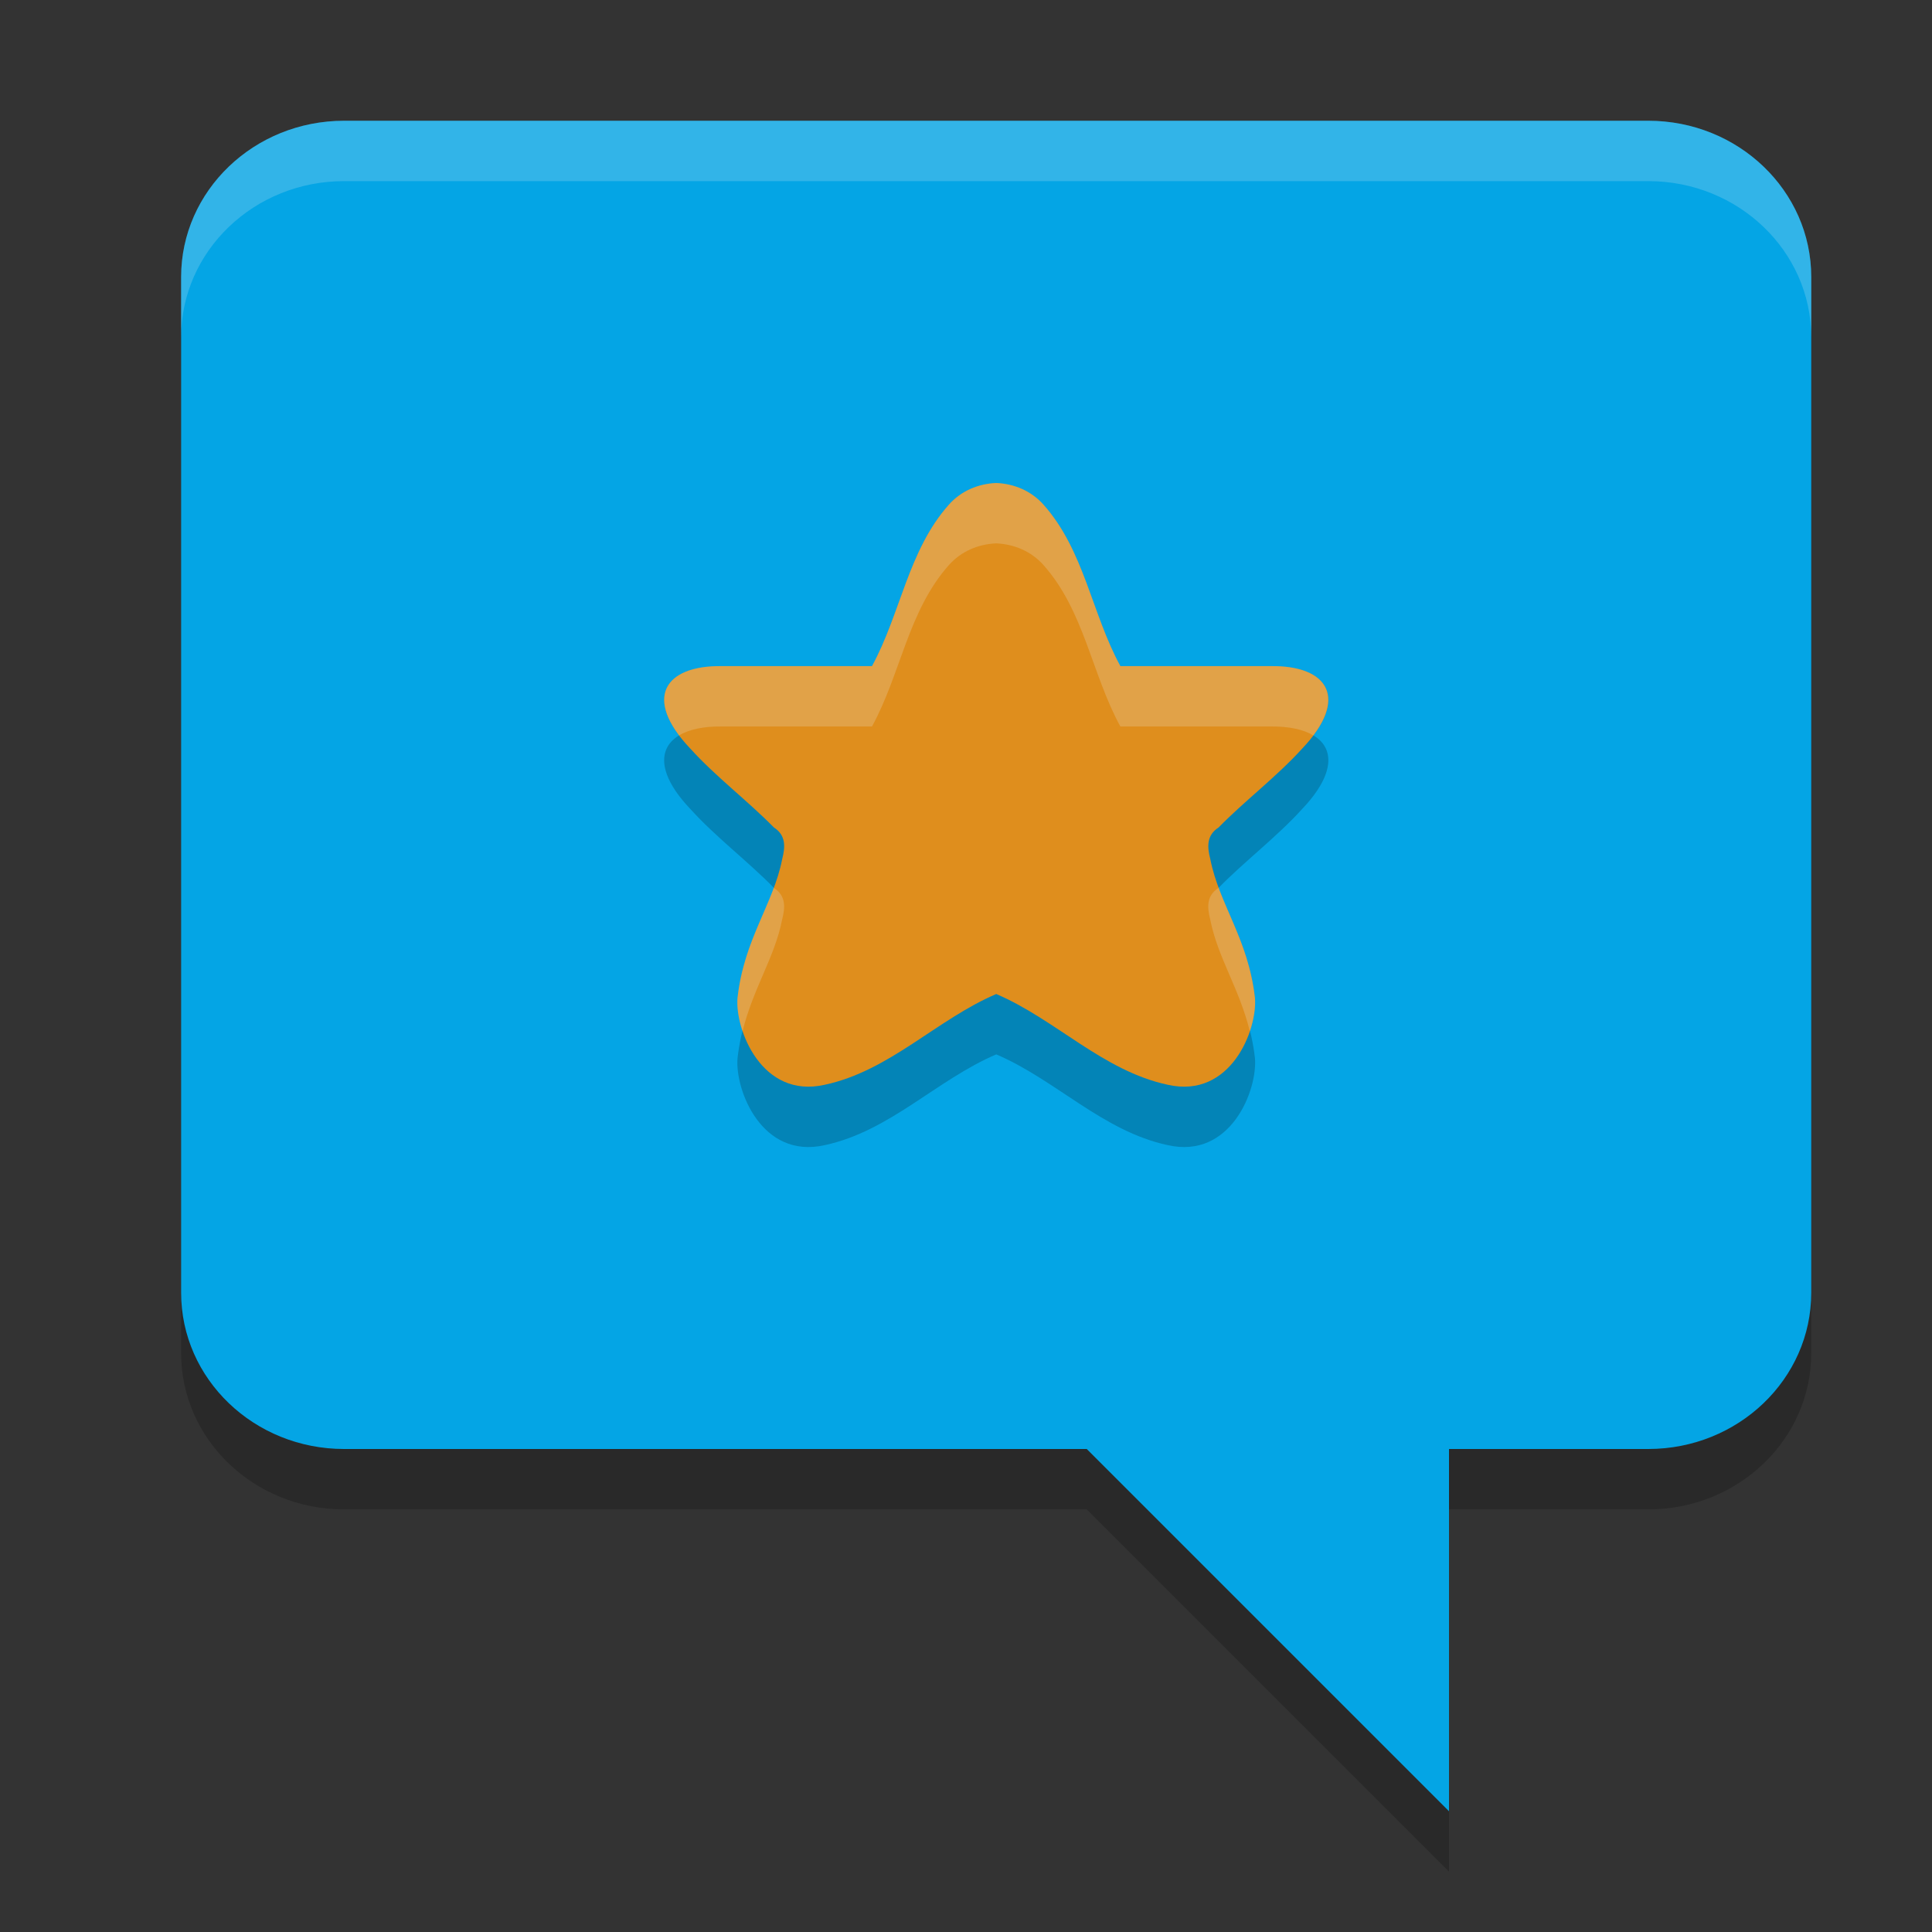 <svg xmlns="http://www.w3.org/2000/svg" width="32" height="32" version="1.1">
 <rect width="100%" height="100%" fill="#333333" stroke="none"/>
 <path style="opacity:0.2" d="M 5.699,3 C 4.208,3 3,4.159 3,5.588 V 22.412 C 3,23.841 4.208,25 5.699,25 H 18 l 6,6 v -6 h 3.301 C 28.792,25 30,23.841 30,22.412 V 5.588 C 30,4.159 28.792,3 27.301,3 Z"/>
 <path fill="#04a5e5" d="M 24,21.6 V 30 l -8.4,-8.4 z m 0,0"/>
 <path fill="#04a5e5" d="M 27.3,2 H 5.7 C 4.209,2 3,3.159 3,4.588 V 21.412 C 3,22.841 4.209,24 5.7,24 H 27.3 C 28.791,24 30,22.841 30,21.412 V 4.588 C 30,3.159 28.791,2 27.3,2 Z m 0,0"/>
 <path style="opacity:0.2" d="m 16.497,9 c -0.292,0.013 -0.577,0.128 -0.781,0.359 -0.675,0.758 -0.799,1.806 -1.273,2.674 h -2.497 c -0.936,-0.01 -1.304,0.53 -0.516,1.362 0.424,0.469 0.95,0.864 1.389,1.311 0.201,0.129 0.188,0.324 0.137,0.522 -0.148,0.756 -0.629,1.319 -0.74,2.298 -0.045,0.52 0.397,1.679 1.445,1.441 1.077,-0.231 1.854,-1.082 2.84,-1.503 0.986,0.421 1.763,1.272 2.84,1.503 1.048,0.238 1.49,-0.921 1.445,-1.441 -0.111,-0.979 -0.592,-1.542 -0.74,-2.298 -0.051,-0.197 -0.065,-0.393 0.137,-0.522 0.438,-0.447 0.964,-0.842 1.389,-1.311 0.788,-0.832 0.42,-1.372 -0.516,-1.362 H 18.557 C 18.083,11.166 17.959,10.117 17.284,9.359 17.079,9.128 16.794,9.013 16.503,9 c -8.93e-4,-3.8e-5 -0.002,3.67e-5 -0.003,0 -8.94e-4,3.67e-5 -0.002,-3.8e-5 -0.003,0 z"/>
 <path style="fill:#df8e1d" d="m 16.497,8 c -0.292,0.013 -0.577,0.128 -0.781,0.359 -0.675,0.758 -0.799,1.806 -1.273,2.674 h -2.497 c -0.936,-0.01 -1.304,0.53 -0.516,1.362 0.424,0.469 0.95,0.864 1.389,1.311 0.201,0.129 0.188,0.324 0.137,0.522 -0.148,0.756 -0.629,1.319 -0.74,2.298 -0.045,0.52 0.397,1.679 1.445,1.441 1.077,-0.231 1.854,-1.082 2.84,-1.503 0.986,0.421 1.763,1.272 2.84,1.503 1.048,0.238 1.49,-0.921 1.445,-1.441 -0.111,-0.979 -0.592,-1.542 -0.74,-2.298 -0.051,-0.197 -0.065,-0.393 0.137,-0.522 0.438,-0.447 0.964,-0.842 1.389,-1.311 0.788,-0.832 0.42,-1.372 -0.516,-1.362 H 18.557 C 18.083,10.166 17.959,9.117 17.284,8.359 17.079,8.128 16.794,8.013 16.503,8 c -8.93e-4,-3.8e-5 -0.002,3.67e-5 -0.003,0 -8.94e-4,3.67e-5 -0.002,-3.8e-5 -0.003,0 z"/>
 <path style="fill:#eff1f5;opacity:0.2" d="M 5.699 2 C 4.208 2 3 3.159 3 4.588 L 3 5.588 C 3 4.159 4.208 3 5.699 3 L 27.301 3 C 28.792 3 30 4.159 30 5.588 L 30 4.588 C 30 3.159 28.792 2 27.301 2 L 5.699 2 z"/>
 <path style="fill:#eff1f5;opacity:0.2" d="M 16.498 8 C 16.206 8.013 15.922 8.128 15.717 8.359 C 15.041 9.118 14.918 10.166 14.443 11.033 L 11.945 11.033 C 11.093 11.024 10.715 11.472 11.248 12.18 C 11.412 12.082 11.65 12.03 11.945 12.033 L 14.443 12.033 C 14.918 11.166 15.041 10.118 15.717 9.359 C 15.922 9.128 16.206 9.013 16.498 9 C 16.498 9 16.5 9 16.5 9 C 16.5 9 16.502 9 16.502 9 C 16.794 9.013 17.078 9.128 17.283 9.359 C 17.959 10.118 18.082 11.166 18.557 12.033 L 21.055 12.033 C 21.35 12.03 21.588 12.082 21.752 12.18 C 22.285 11.472 21.907 11.024 21.055 11.033 L 18.557 11.033 C 18.082 10.166 17.959 9.118 17.283 8.359 C 17.078 8.128 16.794 8.013 16.502 8 C 16.502 8 16.5 8 16.5 8 C 16.5 8 16.498 8 16.498 8 z M 12.816 14.705 C 12.613 15.252 12.302 15.763 12.215 16.527 C 12.202 16.675 12.23 16.876 12.299 17.08 C 12.477 16.361 12.831 15.861 12.955 15.229 C 13.006 15.031 13.02 14.836 12.818 14.707 C 12.818 14.706 12.817 14.706 12.816 14.705 z M 20.184 14.705 C 20.183 14.706 20.182 14.706 20.182 14.707 C 19.98 14.836 19.994 15.031 20.045 15.229 C 20.169 15.861 20.523 16.361 20.701 17.08 C 20.77 16.876 20.798 16.675 20.785 16.527 C 20.698 15.763 20.387 15.252 20.184 14.705 z"/>
</svg>
